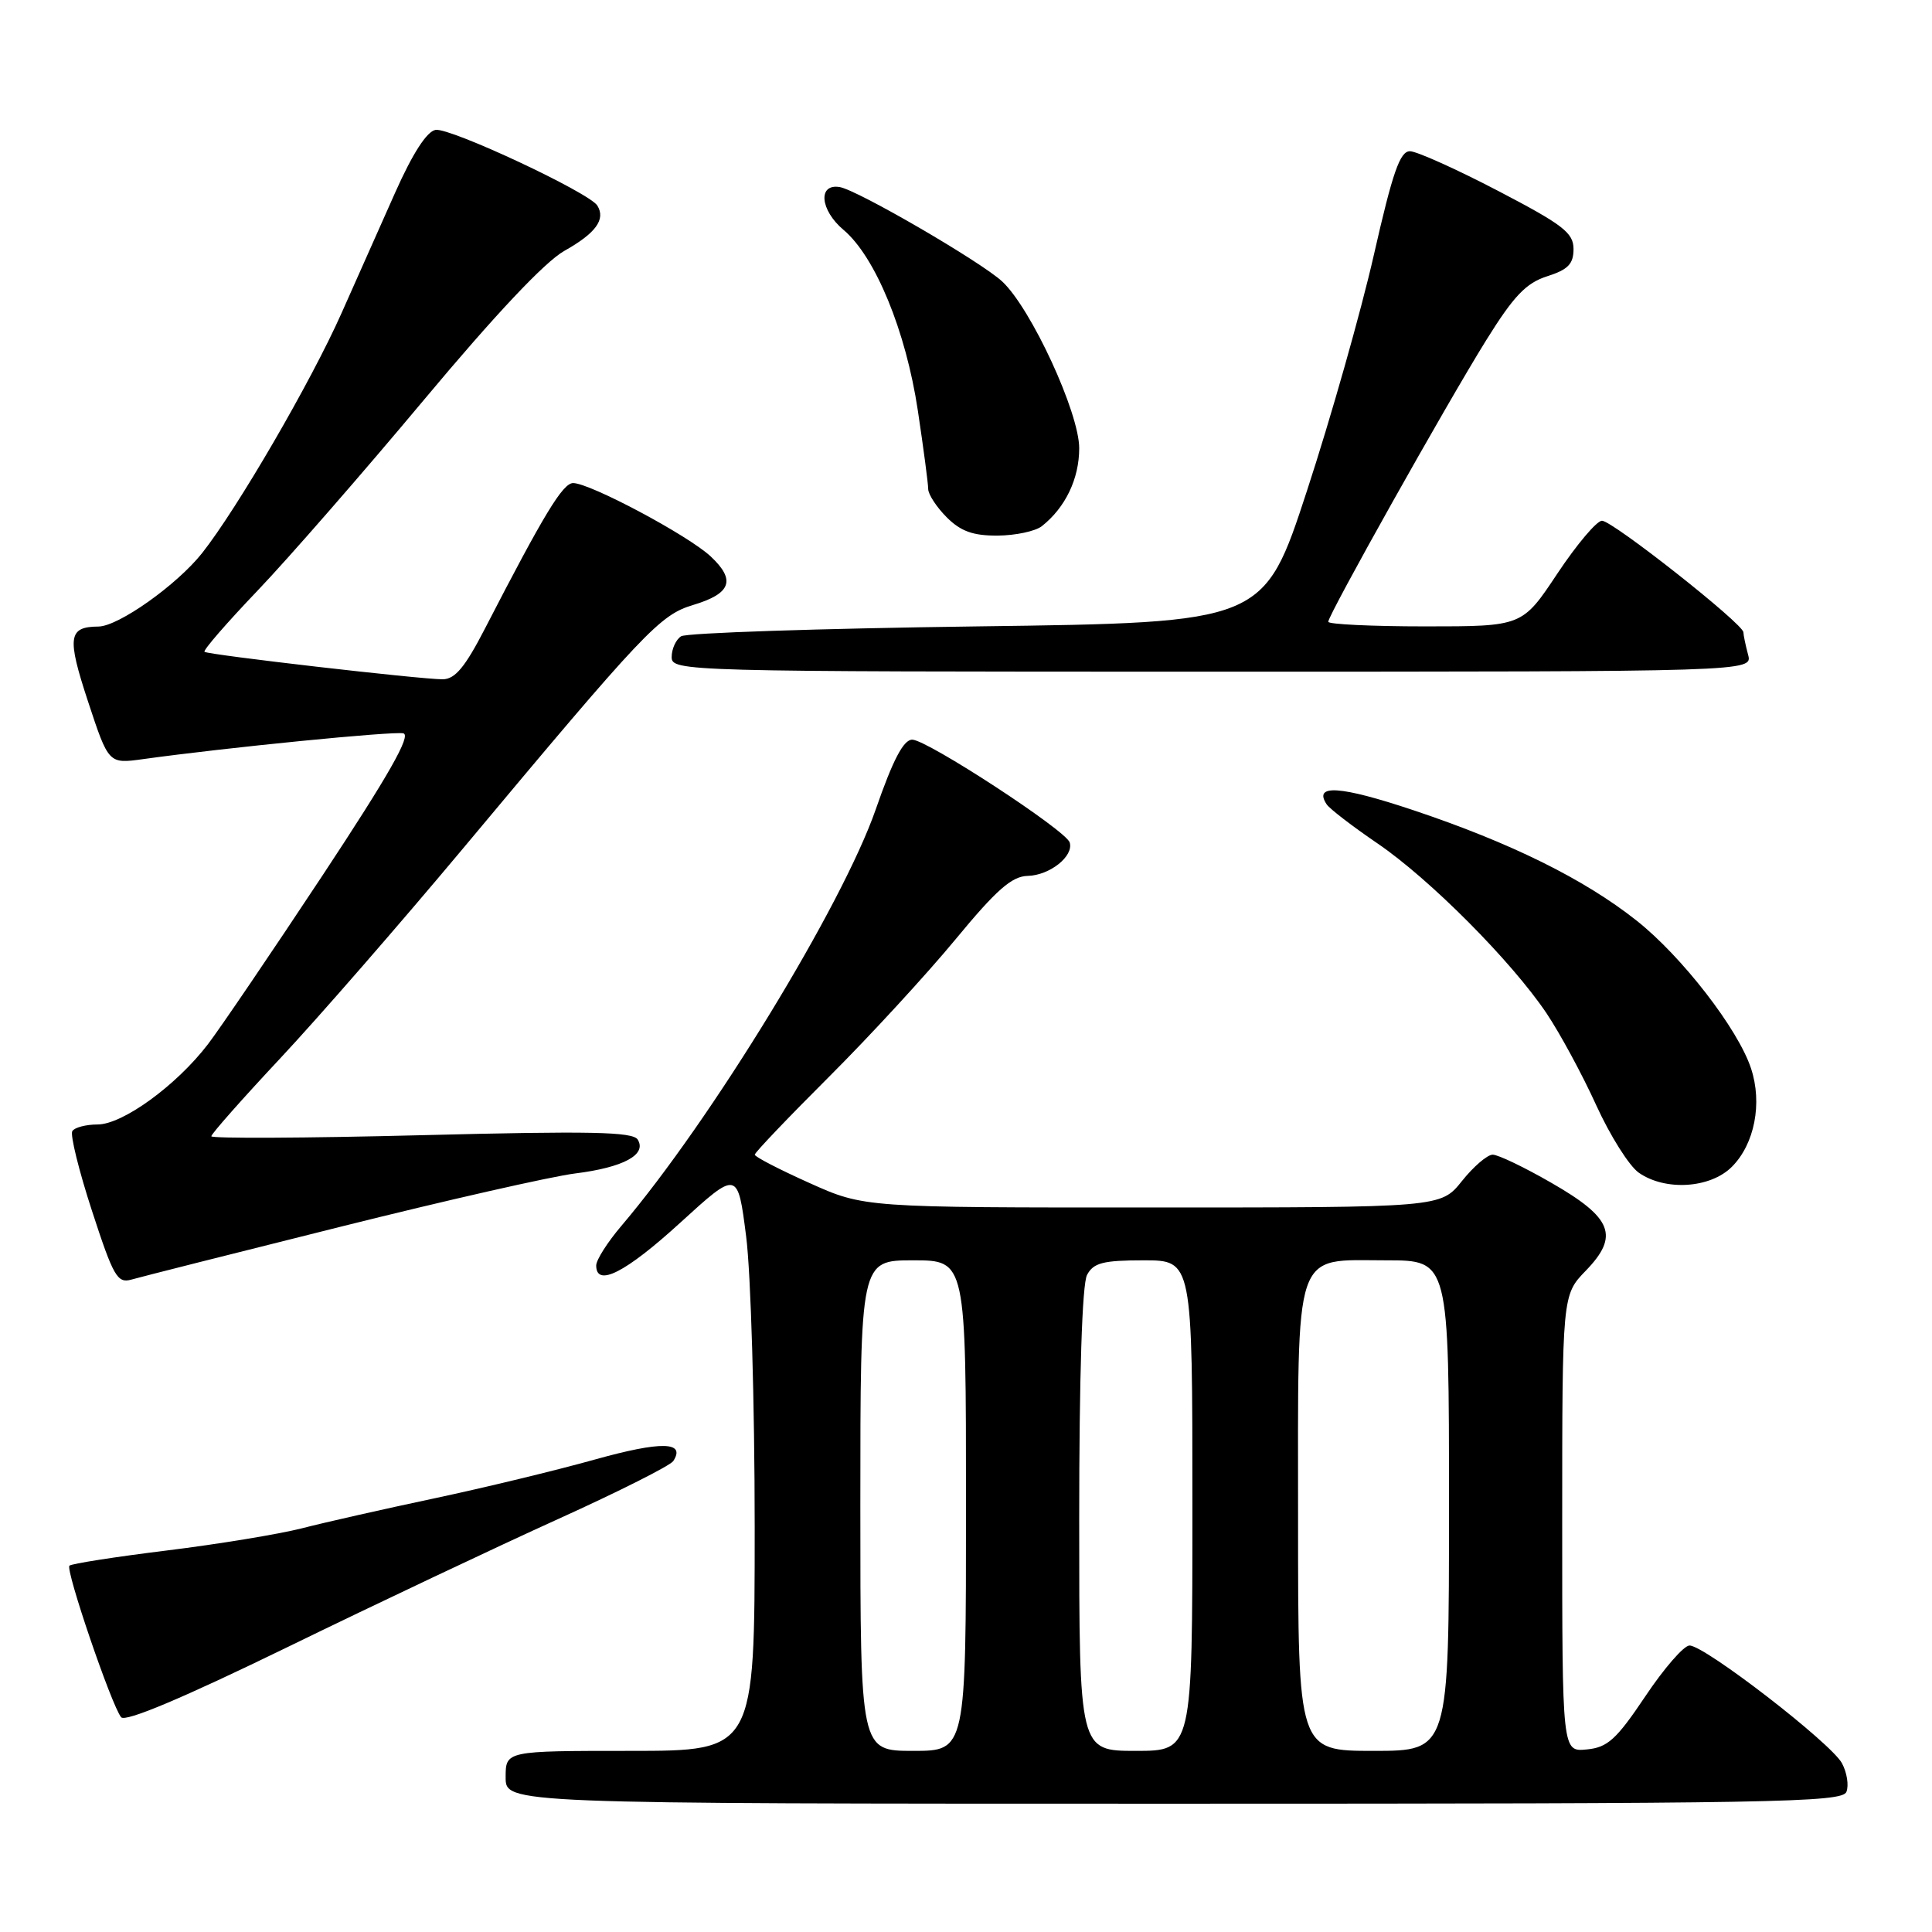<?xml version="1.0" encoding="UTF-8" standalone="no"?>
<!DOCTYPE svg PUBLIC "-//W3C//DTD SVG 1.1//EN" "http://www.w3.org/Graphics/SVG/1.1/DTD/svg11.dtd" >
<svg xmlns="http://www.w3.org/2000/svg" xmlns:xlink="http://www.w3.org/1999/xlink" version="1.1" viewBox="0 0 256 256">
 <g >
 <path fill="currentColor"
d=" M 244.66 237.43 C 245.00 236.57 244.73 234.86 244.07 233.64 C 242.65 230.98 225.82 217.98 223.86 218.04 C 223.11 218.05 220.47 221.09 218.00 224.79 C 214.17 230.50 213.01 231.55 210.25 231.81 C 207.00 232.13 207.00 232.13 207.00 201.86 C 207.00 171.60 207.00 171.60 210.13 168.37 C 214.59 163.76 213.66 161.38 205.58 156.74 C 202.01 154.68 198.51 153.00 197.79 153.00 C 197.08 153.00 195.24 154.58 193.71 156.50 C 190.91 160.00 190.91 160.00 152.71 160.00 C 114.50 160.01 114.50 160.01 107.25 156.75 C 103.26 154.96 100.01 153.28 100.01 153.00 C 100.01 152.72 104.45 148.07 109.87 142.66 C 115.29 137.25 122.82 129.06 126.61 124.47 C 132.04 117.89 134.07 116.11 136.18 116.06 C 139.09 115.99 142.30 113.45 141.74 111.63 C 141.26 110.04 122.85 98.02 120.88 98.01 C 119.72 98.00 118.32 100.68 116.04 107.25 C 111.62 119.96 94.24 148.43 82.34 162.43 C 80.50 164.59 79.00 166.95 79.00 167.68 C 79.00 170.61 82.89 168.63 90.12 162.03 C 97.75 155.07 97.75 155.07 98.87 163.85 C 99.49 168.68 100.00 185.99 100.00 202.32 C 100.00 232.00 100.00 232.00 83.50 232.00 C 67.00 232.00 67.00 232.00 67.00 235.50 C 67.00 239.00 67.00 239.00 155.53 239.00 C 235.00 239.00 244.12 238.84 244.66 237.43 Z  M 74.00 201.26 C 81.97 197.65 88.82 194.20 89.21 193.60 C 90.90 191.00 87.62 190.94 78.84 193.39 C 73.70 194.83 64.10 197.15 57.50 198.55 C 50.90 199.95 43.02 201.73 40.00 202.51 C 36.98 203.28 28.92 204.61 22.09 205.45 C 15.27 206.29 9.47 207.20 9.20 207.46 C 8.65 208.01 14.78 225.99 16.05 227.54 C 16.60 228.22 24.22 225.01 38.20 218.20 C 49.91 212.49 66.03 204.87 74.00 201.26 Z  M 45.00 162.58 C 59.02 159.07 73.07 155.88 76.21 155.49 C 82.61 154.69 85.74 153.00 84.50 151.00 C 83.86 149.96 78.21 149.85 55.85 150.42 C 40.53 150.81 28.00 150.87 28.00 150.56 C 28.00 150.25 32.10 145.61 37.12 140.25 C 42.14 134.89 53.01 122.40 61.29 112.50 C 85.47 83.56 87.43 81.49 91.85 80.16 C 96.88 78.65 97.53 76.87 94.17 73.73 C 91.19 70.94 78.16 64.00 75.94 64.01 C 74.57 64.02 72.08 68.12 64.28 83.25 C 61.62 88.41 60.30 90.00 58.65 90.01 C 55.68 90.01 27.59 86.77 27.10 86.37 C 26.88 86.18 30.04 82.54 34.12 78.27 C 38.20 74.00 48.12 62.62 56.16 53.00 C 65.60 41.70 72.20 34.69 74.78 33.24 C 78.95 30.90 80.28 29.07 79.15 27.24 C 78.08 25.52 59.67 16.90 57.72 17.21 C 56.56 17.40 54.68 20.32 52.37 25.50 C 50.41 29.90 47.21 37.09 45.26 41.48 C 41.21 50.59 31.45 67.38 26.77 73.30 C 23.43 77.51 15.70 82.99 13.05 83.02 C 9.04 83.05 8.85 84.40 11.66 92.94 C 14.39 101.22 14.39 101.22 18.94 100.59 C 30.02 99.05 52.07 96.87 53.44 97.17 C 54.53 97.41 51.50 102.73 42.73 116.01 C 36.00 126.19 29.17 136.25 27.55 138.37 C 23.36 143.84 16.25 149.00 12.92 149.00 C 11.38 149.00 9.87 149.40 9.58 149.88 C 9.28 150.36 10.45 155.12 12.19 160.45 C 15.03 169.17 15.55 170.08 17.42 169.55 C 18.56 169.22 30.98 166.08 45.00 162.58 Z  M 229.48 154.61 C 232.49 151.60 233.55 146.19 232.02 141.57 C 230.30 136.34 222.84 126.71 216.84 121.97 C 209.90 116.48 200.17 111.67 187.29 107.36 C 177.60 104.12 173.99 103.87 175.79 106.58 C 176.18 107.17 179.20 109.49 182.50 111.74 C 189.45 116.47 200.30 127.38 204.94 134.29 C 206.70 136.92 209.66 142.38 211.50 146.43 C 213.34 150.47 215.88 154.51 217.15 155.39 C 220.65 157.84 226.62 157.47 229.48 154.61 Z  M 231.63 86.75 C 231.30 85.51 231.02 84.18 231.01 83.78 C 230.99 82.66 213.67 69.00 212.27 69.00 C 211.58 69.00 208.92 72.15 206.36 76.00 C 201.71 83.00 201.71 83.00 188.85 83.00 C 181.78 83.00 176.00 82.72 176.00 82.39 C 176.00 81.47 191.65 53.57 196.91 45.11 C 200.58 39.21 202.20 37.51 205.00 36.61 C 207.77 35.73 208.50 34.98 208.50 33.00 C 208.50 30.85 207.11 29.78 198.50 25.29 C 193.00 22.42 187.75 20.06 186.84 20.04 C 185.51 20.01 184.54 22.79 182.05 33.75 C 180.33 41.31 176.34 55.38 173.19 65.00 C 167.47 82.50 167.47 82.50 129.48 83.00 C 108.59 83.28 90.94 83.86 90.25 84.31 C 89.56 84.75 89.00 85.99 89.00 87.06 C 89.00 88.96 90.39 89.00 160.62 89.00 C 232.23 89.00 232.23 89.00 231.63 86.75 Z  M 138.05 69.72 C 141.17 67.25 143.00 63.45 143.00 59.39 C 143.00 54.67 136.62 40.86 132.80 37.30 C 130.00 34.70 113.66 25.20 111.28 24.79 C 108.34 24.29 108.65 27.83 111.77 30.46 C 115.98 34.00 120.04 43.87 121.62 54.41 C 122.37 59.41 122.99 64.08 122.99 64.80 C 123.00 65.51 124.10 67.20 125.45 68.55 C 127.31 70.41 128.95 70.99 132.20 70.97 C 134.57 70.95 137.20 70.39 138.05 69.72 Z  M 114.00 199.50 C 114.00 167.00 114.00 167.00 121.00 167.00 C 128.00 167.00 128.00 167.00 128.00 199.50 C 128.00 232.00 128.00 232.00 121.00 232.00 C 114.00 232.00 114.00 232.00 114.00 199.50 Z  M 143.00 201.43 C 143.00 182.28 143.39 170.15 144.04 168.93 C 144.89 167.33 146.17 167.00 151.54 167.00 C 158.00 167.00 158.00 167.00 158.00 199.50 C 158.00 232.00 158.00 232.00 150.50 232.00 C 143.00 232.00 143.00 232.00 143.00 201.43 Z  M 172.00 201.51 C 172.00 164.83 171.26 167.00 183.72 167.00 C 192.00 167.00 192.00 167.00 192.00 199.50 C 192.00 232.00 192.00 232.00 182.00 232.00 C 172.00 232.00 172.00 232.00 172.00 201.51 Z "/>
</g>
</svg>